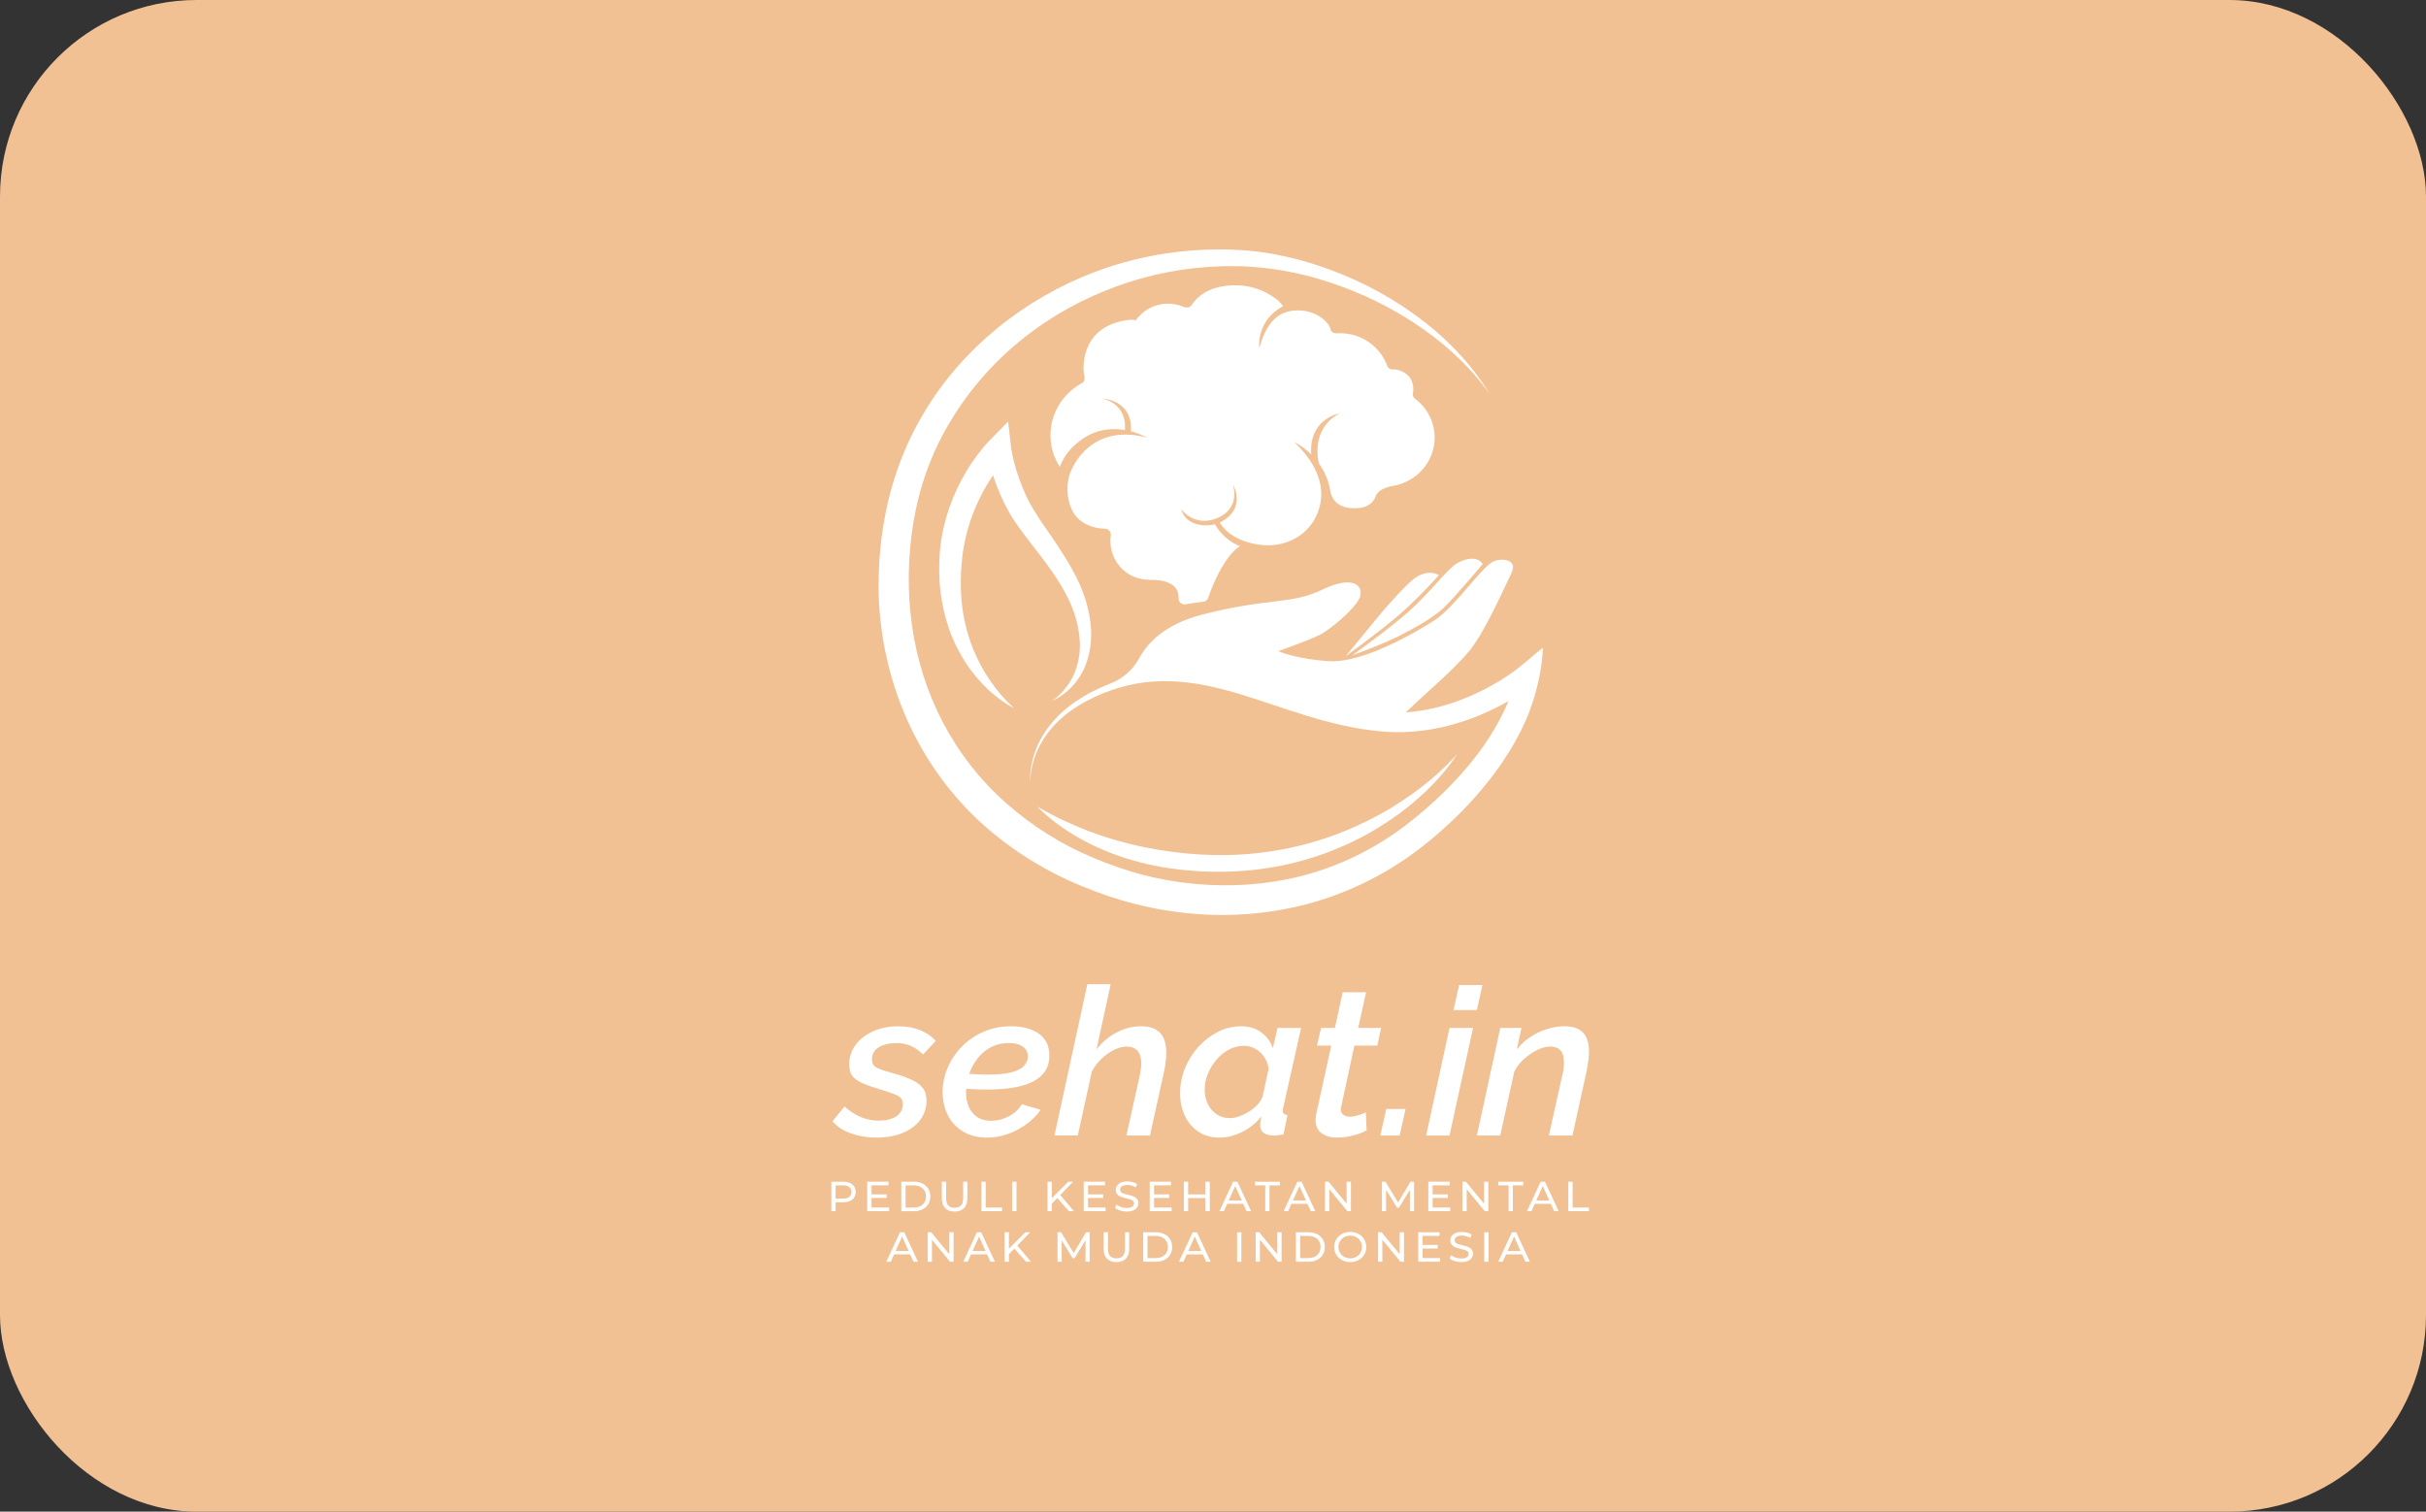<svg width="321" height="200" viewBox="0 0 321 200" fill="none" xmlns="http://www.w3.org/2000/svg">
<rect x="0" y="0" width="321" height="200" fill="#333333" stroke="none"/>
<rect width="321" height="200" rx="26" fill="#F1C093"/>
<path d="M143.792 79.899C143.572 79.096 143.289 78.313 142.969 77.546C142.633 76.767 142.263 76.041 141.865 75.327C141.071 73.903 140.182 72.54 139.285 71.218C138.388 69.899 137.466 68.626 136.706 67.348C135.958 66.123 135.352 64.719 134.849 63.328C134.6 62.63 134.376 61.92 134.193 61.206C134.102 60.849 134.019 60.492 133.944 60.135C133.873 59.79 133.807 59.397 133.774 59.125L133.392 55.775L131.016 58.188C130.646 58.565 130.385 58.865 130.098 59.21C129.82 59.547 129.55 59.888 129.292 60.233C128.781 60.926 128.291 61.636 127.855 62.379C126.983 63.855 126.235 65.405 125.662 67.023C125.376 67.831 125.135 68.654 124.931 69.486C124.724 70.321 124.574 71.149 124.466 72.025C124.35 72.869 124.308 73.704 124.275 74.548V75.814C124.283 76.236 124.312 76.657 124.329 77.079C124.383 77.923 124.499 78.763 124.641 79.599L124.894 80.844C125.002 81.254 125.093 81.667 125.214 82.073C125.45 82.884 125.716 83.692 126.065 84.466C126.393 85.245 126.775 86.004 127.195 86.734C127.602 87.472 128.084 88.17 128.59 88.835C129.097 89.504 129.654 90.137 130.235 90.738C130.829 91.33 131.456 91.882 132.117 92.389C132.781 92.888 133.475 93.354 134.222 93.715C132.985 92.64 131.942 91.403 131.045 90.097C130.592 89.448 130.173 88.778 129.807 88.085C129.625 87.74 129.446 87.391 129.284 87.034C129.114 86.685 128.956 86.328 128.806 85.971C128.511 85.253 128.254 84.527 128.046 83.785C127.934 83.416 127.843 83.043 127.76 82.669C127.66 82.3 127.594 81.923 127.515 81.546C127.44 81.172 127.394 80.791 127.332 80.414L127.207 79.274C127.187 78.893 127.153 78.511 127.145 78.13L127.128 76.986C127.137 76.605 127.137 76.223 127.153 75.842L127.228 74.698L127.344 73.554C127.39 73.222 127.444 72.747 127.51 72.422C127.631 71.709 127.801 70.95 127.996 70.232C128.192 69.506 128.424 68.784 128.694 68.078C129.234 66.666 129.89 65.291 130.68 63.993C130.908 63.616 131.149 63.242 131.394 62.877C131.556 63.38 131.726 63.879 131.913 64.374C132.216 65.149 132.561 65.908 132.926 66.654C133.296 67.396 133.707 68.135 134.181 68.857C134.642 69.559 135.128 70.216 135.614 70.861L137.067 72.751C138.035 73.988 138.965 75.225 139.8 76.507C140.22 77.148 140.614 77.809 140.955 78.451C141.312 79.108 141.636 79.785 141.902 80.479C142.446 81.866 142.778 83.326 142.87 84.807C142.961 86.288 142.712 87.781 142.122 89.168C141.52 90.551 140.502 91.784 139.219 92.746C140.673 92.056 141.968 90.949 142.853 89.541C143.754 88.141 144.224 86.482 144.344 84.823C144.477 83.172 144.228 81.501 143.792 79.899Z" fill="white"/>
<path d="M201.224 88.125C200.992 88.32 200.676 88.559 200.39 88.77C200.095 88.989 199.787 89.2 199.48 89.407C198.861 89.821 198.226 90.215 197.574 90.579C196.274 91.318 194.916 91.967 193.52 92.51C191.111 93.46 188.573 94.072 186.007 94.251C188.374 91.955 192.556 88.462 194.542 85.959C196.249 83.813 198.209 79.574 199.347 77.173C199.8 76.215 200.315 75.315 200.178 74.832C199.908 73.875 198.359 73.948 197.657 74.256C196.058 74.954 192.556 80.276 189.848 82.037C187.145 83.797 180.279 87.72 175.943 87.48C171.603 87.241 169.136 86.154 169.136 86.154C169.136 86.154 173.069 84.754 174.543 84.04C176.018 83.322 179.216 80.596 179.872 79.156C180.528 77.716 179.345 75.919 175 77.996C170.656 80.073 168.068 78.998 159.055 81.319C154.105 82.592 151.804 85.095 150.732 87.091C149.864 88.71 148.39 89.939 146.624 90.551L145.515 91.026C144.793 91.367 144.078 91.724 143.393 92.133C142.022 92.945 140.743 93.922 139.667 95.082C138.588 96.238 137.703 97.573 137.121 99.021C136.548 100.465 136.216 102.023 136.324 103.56C136.303 102.019 136.71 100.502 137.35 99.115C137.998 97.727 138.924 96.482 140.029 95.419C141.129 94.352 142.409 93.48 143.763 92.75C144.44 92.385 145.146 92.068 145.856 91.768L146.932 91.362L148.041 90.997C149.515 90.559 151.035 90.279 152.564 90.174C154.092 90.068 155.629 90.125 157.153 90.304C160.206 90.665 163.188 91.529 166.153 92.494C169.123 93.464 172.101 94.526 175.195 95.358C176.74 95.776 178.319 96.141 179.922 96.405C180.723 96.539 181.529 96.648 182.368 96.729C182.796 96.782 183.17 96.794 183.569 96.827L183.863 96.847L183.938 96.851L184.042 96.855L184.2 96.859L184.827 96.871C188.166 96.9 191.477 96.238 194.562 95.107C196.108 94.543 197.599 93.853 199.04 93.07C199.227 92.969 199.414 92.859 199.601 92.75C199.256 93.59 198.857 94.417 198.429 95.228C197.358 97.228 196.07 99.131 194.616 100.916C193.163 102.7 191.564 104.38 189.853 105.946C188.985 106.749 188.162 107.459 187.207 108.238C186.318 108.964 185.392 109.653 184.449 110.315C180.653 112.923 176.4 114.858 171.923 115.969C167.445 117.081 162.764 117.365 158.154 116.951C155.849 116.744 153.548 116.343 151.326 115.775C149.083 115.195 146.874 114.424 144.743 113.527C140.465 111.751 136.528 109.276 133.126 106.25C129.704 103.24 126.875 99.605 124.773 95.597C122.668 91.59 121.297 87.213 120.666 82.722C120.043 78.236 120.109 73.631 120.861 69.141C121.592 64.642 123.104 60.318 125.388 56.359C127.668 52.412 130.621 48.813 134.135 45.799C137.641 42.781 141.674 40.327 146.01 38.559C150.337 36.766 154.977 35.662 159.691 35.33C160.87 35.248 162 35.2 163.238 35.216C164.413 35.204 165.589 35.285 166.764 35.398C167.939 35.508 169.111 35.678 170.278 35.897C171.445 36.112 172.599 36.38 173.746 36.697C178.331 37.958 182.738 39.917 186.754 42.485C190.75 45.073 194.396 48.282 197.154 52.201C194.691 48.104 191.248 44.57 187.311 41.715C183.377 38.843 178.946 36.607 174.253 35.078C173.081 34.693 171.889 34.356 170.681 34.076C169.476 33.788 168.255 33.549 167.017 33.378C165.784 33.208 164.538 33.078 163.283 33.046C162.096 32.985 160.796 32.989 159.554 33.033C154.574 33.212 149.611 34.198 144.934 35.954C140.245 37.727 135.855 40.242 131.992 43.394C128.138 46.55 124.778 50.339 122.244 54.627C119.686 58.89 117.937 63.652 117.069 68.504L116.907 69.384L116.77 70.313C116.674 70.934 116.587 71.554 116.533 72.167C116.392 73.392 116.317 74.625 116.276 75.854C116.193 78.321 116.305 80.799 116.645 83.253C117.31 88.162 118.784 92.985 121.085 97.427C123.382 101.869 126.497 105.929 130.281 109.28C134.069 112.619 138.434 115.312 143.102 117.223C145.436 118.188 147.812 119 150.267 119.624C152.742 120.245 155.238 120.667 157.772 120.882C162.822 121.332 167.968 120.914 172.89 119.628C177.808 118.334 182.464 116.128 186.563 113.223C187.585 112.489 188.573 111.73 189.537 110.919C190.434 110.169 191.418 109.296 192.299 108.453C194.097 106.745 195.759 104.895 197.279 102.932C198.795 100.964 200.149 98.867 201.266 96.636C204.144 90.88 204.144 85.679 204.144 85.679L201.224 88.125Z" fill="white"/>
<path d="M178.95 86.677C178.95 86.677 183.706 83.294 186.41 80.892C188.947 78.637 191.473 75.388 192.619 74.629C193.765 73.871 195.489 73.51 196.183 74.629C196.183 74.629 192.361 79.193 190.887 80.544C189.741 81.59 187.967 82.649 185.753 83.817C182.863 85.338 178.95 86.677 178.95 86.677Z" fill="white"/>
<path d="M190.388 76.09C190.388 76.09 188.881 75.067 186.871 76.751C185.496 77.899 182.784 81.075 182.784 81.075L178.065 86.803C178.065 86.803 182.397 83.704 185.159 81.318C187.826 79.014 190.388 76.09 190.388 76.09Z" fill="white"/>
<path d="M189.728 59.012C189.234 61.778 187.012 63.827 184.337 64.285V64.289C184.337 64.289 182.381 64.508 181.994 65.737C181.99 65.762 181.982 65.782 181.978 65.798L181.974 65.802C181.65 66.54 180.931 67.072 180.03 67.189C176.076 67.713 175.985 64.735 175.976 64.695C175.976 64.687 175.972 64.678 175.972 64.674C175.972 64.67 175.972 64.666 175.972 64.666C175.706 63.324 175.158 62.224 174.531 61.344C174.531 61.344 174.531 61.344 174.527 61.336C174.527 61.336 173.21 56.894 177.231 54.695C177.006 54.732 173.177 55.499 173.497 60.127C172.425 59.068 171.412 58.557 171.279 58.5C175.47 62.549 175.403 66.179 173.858 68.841C172.691 70.853 170.049 72.56 166.573 72.061C166.361 72.033 166.166 71.996 165.975 71.96C162.706 71.303 161.61 69.526 161.402 69.133C164.903 67.38 163.313 64.395 163.122 64.078C163.234 64.419 164.102 67.287 161.053 68.549C157.992 69.814 156.281 67.348 156.281 67.348C156.871 69.514 159.325 69.729 160.767 69.368C161.016 69.838 162.013 71.457 164.081 72.264C164.002 72.309 163.927 72.358 163.861 72.406C162.312 73.469 160.729 76.507 159.861 79.091C159.762 79.383 159.5 79.59 159.188 79.619C158.291 79.716 157.519 79.834 156.871 79.951C156.401 80.037 155.945 79.696 155.953 79.221C155.965 78.491 155.762 77.818 155.126 77.384C154.279 76.812 153.208 76.702 152.169 76.718C151.505 76.722 150.815 76.601 150.13 76.341C148.547 75.72 147.443 74.378 147.056 72.751C146.899 72.082 146.882 71.453 146.973 70.869C147.052 70.386 146.658 69.932 146.151 69.94C145.399 69.94 144.602 69.782 143.833 69.417C143.086 69.06 142.43 68.508 142.014 67.798C140.926 65.912 141.204 63.64 141.57 62.658C142.484 60.22 145.428 56.221 151.762 57.9C151.667 57.839 150.844 57.377 149.64 57.072C149.897 52.85 145.831 52.728 145.831 52.728C148.884 53.47 148.93 56.014 148.846 56.898C147.256 56.63 145.225 56.708 143.293 58.038C142.11 58.849 140.947 59.912 140.22 61.762C139.202 60.168 138.758 58.229 139.111 56.237C139.551 53.811 141.084 51.827 143.127 50.708C143.464 50.529 143.58 50.156 143.484 49.795C143.202 48.704 143.314 45.986 145.046 44.23C145.877 43.386 147.119 42.668 148.963 42.376C149.087 42.347 149.212 42.331 149.332 42.319C149.332 42.319 149.332 42.319 149.337 42.319C149.607 42.299 149.885 42.303 150.167 42.347C150.213 42.355 150.25 42.376 150.284 42.38C151.401 40.798 153.394 39.897 155.459 40.254C155.882 40.331 156.285 40.449 156.659 40.611C157.033 40.765 157.477 40.668 157.701 40.335C157.701 40.335 158.939 37.978 162.789 37.764C165.514 37.601 167.395 38.518 168.525 39.333C168.907 39.56 169.244 39.849 169.522 40.181C169.526 40.185 169.53 40.189 169.543 40.197L169.555 40.214C169.634 40.311 169.705 40.412 169.775 40.518C166.174 42.416 166.623 46.014 166.623 46.014C167.454 43.215 168.762 40.883 172.093 41.078C174.423 41.208 175.902 42.777 176.03 43.504C176.097 43.885 176.462 44.132 176.857 44.104C177.376 44.067 177.912 44.088 178.448 44.181C180.91 44.607 182.8 46.298 183.569 48.444C183.668 48.72 183.947 48.882 184.25 48.874C184.889 48.854 185.566 49.057 186.185 49.568C186.493 49.824 186.725 50.164 186.85 50.546C187.016 51.073 187.045 51.556 186.958 51.986C186.9 52.282 186.987 52.578 187.228 52.752C189.138 54.176 190.172 56.549 189.728 59.012Z" fill="white"/>
<path d="M137.209 106.692C139.439 107.994 141.736 109.077 144.091 109.982C146.454 110.862 148.867 111.568 151.326 112.071C156.231 113.069 161.315 113.426 166.299 112.878C167.545 112.749 168.783 112.55 170.016 112.323C171.241 112.063 172.467 111.791 173.671 111.43C176.084 110.741 178.431 109.82 180.694 108.72C181.824 108.165 182.933 107.568 184.013 106.919C185.089 106.262 186.14 105.564 187.165 104.826C189.201 103.329 191.128 101.674 192.806 99.755C192.129 100.83 191.344 101.845 190.488 102.802C189.641 103.767 188.719 104.672 187.755 105.528C185.836 107.26 183.689 108.745 181.438 110.067C176.902 112.651 171.806 114.367 166.556 115.012C163.936 115.345 161.282 115.418 158.644 115.272C156.011 115.105 153.386 114.761 150.832 114.087C148.277 113.43 145.794 112.489 143.484 111.26C141.175 110.027 139.015 108.518 137.209 106.692Z" fill="url(#paint0_linear_418_8917)"/>
<path d="M112.779 156.711C113.073 156.954 113.223 157.287 113.223 157.708C113.223 158.13 113.073 158.463 112.779 158.706C112.48 158.95 112.073 159.067 111.558 159.067H110.569V160.248H110V156.345H111.558C112.077 156.35 112.484 156.471 112.779 156.711ZM112.367 158.358C112.558 158.207 112.654 157.992 112.654 157.708C112.654 157.425 112.558 157.21 112.367 157.059C112.176 156.909 111.902 156.832 111.541 156.832H110.569V158.581H111.541C111.902 158.585 112.176 158.508 112.367 158.358Z" fill="white"/>
<path d="M117.646 159.765V160.247H114.747V156.345H117.567V156.827H115.32V158.024H117.322V158.499H115.32V159.76H117.646V159.765Z" fill="white"/>
<path d="M119.258 156.349H120.94C121.364 156.349 121.737 156.43 122.066 156.592C122.394 156.754 122.647 156.986 122.83 157.282C123.008 157.578 123.1 157.915 123.1 158.3C123.1 158.685 123.008 159.022 122.83 159.318C122.647 159.614 122.394 159.841 122.066 160.008C121.737 160.17 121.364 160.251 120.94 160.251H119.258V156.349ZM120.907 159.764C121.231 159.764 121.513 159.704 121.758 159.582C122.003 159.46 122.194 159.286 122.327 159.067C122.46 158.848 122.527 158.592 122.527 158.3C122.527 158.012 122.46 157.756 122.327 157.533C122.194 157.31 122.003 157.14 121.758 157.018C121.513 156.896 121.227 156.836 120.907 156.836H119.827V159.768H120.907V159.764Z" fill="white"/>
<path d="M125.064 159.85C124.77 159.553 124.62 159.123 124.62 158.568V156.349H125.189V158.543C125.189 159.379 125.563 159.797 126.315 159.797C126.68 159.797 126.958 159.695 127.154 159.489C127.349 159.282 127.444 158.969 127.444 158.543V156.349H127.997V158.568C127.997 159.127 127.847 159.557 127.552 159.854C127.253 160.15 126.842 160.296 126.306 160.296C125.779 160.296 125.363 160.146 125.064 159.85Z" fill="white"/>
<path d="M129.853 156.349H130.422V159.764H132.586V160.247H129.853V156.349Z" fill="white"/>
<path d="M133.928 156.349H134.497V160.251H133.928V156.349Z" fill="white"/>
<path d="M139.904 158.515L139.174 159.241V160.251H138.604V156.349H139.174V158.527L141.342 156.349H141.994L140.287 158.105L142.102 160.251H141.433L139.904 158.515Z" fill="white"/>
<path d="M146.292 159.765V160.247H143.393V156.345H146.213V156.827H143.966V158.024H145.968V158.499H143.966V159.76H146.292V159.765Z" fill="white"/>
<path d="M148.195 160.157C147.916 160.068 147.696 159.946 147.534 159.804L147.746 159.37C147.9 159.504 148.095 159.614 148.332 159.695C148.568 159.78 148.813 159.821 149.067 159.821C149.399 159.821 149.644 159.764 149.81 159.654C149.972 159.545 150.055 159.399 150.055 159.216C150.055 159.082 150.01 158.973 149.922 158.892C149.831 158.806 149.723 158.746 149.59 158.701C149.457 158.656 149.274 158.608 149.034 158.551C148.735 158.482 148.489 158.409 148.307 158.34C148.124 158.271 147.966 158.161 147.833 158.015C147.7 157.869 147.638 157.671 147.638 157.423C147.638 157.216 147.692 157.026 147.808 156.859C147.92 156.693 148.091 156.559 148.319 156.458C148.548 156.356 148.83 156.308 149.171 156.308C149.407 156.308 149.64 156.336 149.868 156.397C150.097 156.458 150.292 156.543 150.458 156.652L150.271 157.099C150.105 156.993 149.927 156.916 149.735 156.863C149.544 156.811 149.358 156.782 149.175 156.782C148.851 156.782 148.61 156.839 148.448 156.957C148.286 157.07 148.207 157.22 148.207 157.403C148.207 157.537 148.253 157.646 148.344 157.727C148.435 157.813 148.548 157.877 148.685 157.922C148.822 157.967 149.004 158.019 149.237 158.068C149.536 158.137 149.777 158.21 149.964 158.279C150.147 158.348 150.304 158.458 150.433 158.604C150.566 158.75 150.628 158.944 150.628 159.188C150.628 159.391 150.57 159.577 150.458 159.748C150.346 159.918 150.172 160.052 149.939 160.149C149.706 160.247 149.42 160.295 149.083 160.295C148.764 160.295 148.473 160.247 148.195 160.157Z" fill="white"/>
<path d="M155.027 159.765V160.247H152.128V156.345H154.948V156.827H152.701V158.024H154.703V158.499H152.701V159.76H155.027V159.765Z" fill="white"/>
<path d="M160.073 156.349V160.251H159.504V158.511H157.211V160.251H156.642V156.349H157.211V158.028H159.504V156.349H160.073Z" fill="white"/>
<path d="M164.501 159.274H162.378L161.938 160.247H161.348L163.159 156.345H163.724L165.539 160.247H164.941L164.501 159.274ZM164.301 158.827L163.437 156.917L162.578 158.827H164.301Z" fill="white"/>
<path d="M167.412 156.832H166.042V156.349H169.348V156.832H167.977V160.247H167.412V156.832Z" fill="white"/>
<path d="M172.998 159.274H170.876L170.436 160.247H169.846L171.657 156.345H172.222L174.037 160.247H173.439L172.998 159.274ZM172.799 158.827L171.939 156.917L171.075 158.827H172.799Z" fill="white"/>
<path d="M178.751 156.349V160.251H178.282L175.885 157.343V160.251H175.316V156.349H175.785L178.182 159.257V156.349H178.751Z" fill="white"/>
<path d="M186.559 160.251L186.555 157.408L185.11 159.777H184.848L183.403 157.424V160.251H182.854V156.349H183.324L184.989 159.091L186.634 156.349H187.103L187.107 160.251H186.559Z" fill="white"/>
<path d="M191.888 159.765V160.247H188.989V156.345H191.809V156.827H189.562V158.024H191.564V158.499H189.562V159.76H191.888V159.765Z" fill="white"/>
<path d="M196.934 156.349V160.251H196.465L194.068 157.343V160.251H193.499V156.349H193.969L196.365 159.257V156.349H196.934Z" fill="white"/>
<path d="M199.609 156.832H198.238V156.349H201.544V156.832H200.174V160.247H199.609V156.832Z" fill="white"/>
<path d="M205.2 159.274H203.077L202.637 160.247H202.047L203.858 156.345H204.423L206.238 160.247H205.64L205.2 159.274ZM204.996 158.827L204.136 156.917L203.272 158.827H204.996Z" fill="white"/>
<path d="M207.513 156.349H208.082V159.764H210.246V160.247H207.513V156.349Z" fill="white"/>
<path d="M120.425 165.962H118.303L117.862 166.936H117.273L119.083 163.034H119.648L121.463 166.936H120.865L120.425 165.962ZM120.226 165.516L119.362 163.605L118.502 165.516H120.226Z" fill="white"/>
<path d="M126.177 163.037V166.94H125.708L123.312 164.031V166.94H122.743V163.037H123.212L125.608 165.946V163.037H126.177Z" fill="white"/>
<path d="M130.605 165.962H128.483L128.042 166.936H127.453L129.263 163.034H129.828L131.643 166.936H131.045L130.605 165.962ZM130.406 165.516L129.546 163.605L128.682 165.516H130.406Z" fill="white"/>
<path d="M134.222 165.204L133.491 165.93V166.94H132.922V163.037H133.491V165.216L135.66 163.037H136.312L134.605 164.794L136.42 166.94H135.751L134.222 165.204Z" fill="white"/>
<path d="M143.634 166.94L143.63 164.096L142.185 166.465H141.923L140.478 164.112V166.94H139.929V163.037H140.399L142.064 165.78L143.709 163.037H144.178L144.182 166.94H143.634Z" fill="white"/>
<path d="M146.475 166.538C146.18 166.242 146.031 165.812 146.031 165.256V163.037H146.6V165.232C146.6 166.068 146.973 166.486 147.725 166.486C148.091 166.486 148.369 166.384 148.564 166.177C148.759 165.97 148.855 165.658 148.855 165.232V163.037H149.407V165.256C149.407 165.816 149.258 166.246 148.963 166.542C148.664 166.839 148.253 166.985 147.717 166.985C147.189 166.985 146.774 166.834 146.475 166.538Z" fill="white"/>
<path d="M151.264 163.037H152.946C153.37 163.037 153.743 163.119 154.072 163.281C154.4 163.443 154.653 163.674 154.832 163.97C155.01 164.267 155.102 164.603 155.102 164.989C155.102 165.374 155.01 165.711 154.832 166.007C154.653 166.303 154.396 166.53 154.072 166.696C153.743 166.859 153.37 166.94 152.946 166.94H151.264V163.037ZM152.913 166.453C153.237 166.453 153.519 166.392 153.764 166.27C154.009 166.149 154.2 165.974 154.333 165.755C154.466 165.532 154.533 165.281 154.533 164.989C154.533 164.697 154.466 164.445 154.333 164.222C154.2 163.999 154.009 163.828 153.764 163.707C153.519 163.585 153.233 163.524 152.913 163.524H151.833V166.457H152.913V166.453Z" fill="white"/>
<path d="M159.151 165.962H157.029L156.589 166.936H155.999L157.81 163.034H158.375L160.19 166.936H159.591L159.151 165.962ZM158.952 165.516L158.092 163.605L157.228 165.516H158.952Z" fill="white"/>
<path d="M163.687 163.037H164.256V166.94H163.687V163.037Z" fill="white"/>
<path d="M169.576 163.037V166.94H169.107L166.71 164.031V166.94H166.141V163.037H166.61L169.007 165.946V163.037H169.576Z" fill="white"/>
<path d="M171.462 163.037H173.144C173.567 163.037 173.941 163.119 174.269 163.281C174.597 163.443 174.851 163.674 175.029 163.97C175.208 164.267 175.299 164.603 175.299 164.989C175.299 165.374 175.208 165.711 175.029 166.007C174.851 166.303 174.593 166.53 174.269 166.696C173.941 166.859 173.567 166.94 173.144 166.94H171.462V163.037ZM173.111 166.453C173.435 166.453 173.717 166.392 173.962 166.27C174.207 166.149 174.398 165.974 174.531 165.755C174.664 165.532 174.73 165.281 174.73 164.989C174.73 164.697 174.664 164.445 174.531 164.222C174.398 163.999 174.207 163.828 173.962 163.707C173.717 163.585 173.43 163.524 173.111 163.524H172.031V166.457H173.111V166.453Z" fill="white"/>
<path d="M177.571 166.725C177.247 166.55 176.994 166.315 176.811 166.007C176.628 165.703 176.533 165.362 176.533 164.989C176.533 164.615 176.624 164.275 176.811 163.97C176.994 163.666 177.251 163.427 177.571 163.252C177.895 163.078 178.257 162.993 178.659 162.993C179.058 162.993 179.42 163.078 179.744 163.252C180.067 163.427 180.321 163.662 180.504 163.966C180.686 164.271 180.778 164.611 180.778 164.989C180.778 165.366 180.686 165.707 180.504 166.011C180.321 166.315 180.067 166.55 179.744 166.725C179.42 166.899 179.058 166.984 178.659 166.984C178.261 166.984 177.895 166.895 177.571 166.725ZM179.453 166.291C179.685 166.161 179.872 165.982 180.005 165.751C180.138 165.524 180.209 165.269 180.209 164.985C180.209 164.701 180.142 164.445 180.005 164.218C179.872 163.991 179.685 163.808 179.453 163.678C179.22 163.549 178.954 163.484 178.664 163.484C178.373 163.484 178.107 163.549 177.866 163.678C177.629 163.808 177.443 163.987 177.305 164.218C177.173 164.445 177.102 164.701 177.102 164.985C177.102 165.269 177.168 165.524 177.305 165.751C177.438 165.978 177.625 166.161 177.866 166.291C178.103 166.421 178.369 166.485 178.664 166.485C178.954 166.485 179.22 166.421 179.453 166.291Z" fill="white"/>
<path d="M185.774 163.037V166.94H185.305L182.908 164.031V166.94H182.339V163.037H182.809L185.205 165.946V163.037H185.774Z" fill="white"/>
<path d="M190.555 166.453V166.936H187.656V163.034H190.476V163.516H188.229V164.713H190.231V165.188H188.229V166.449H190.555V166.453Z" fill="white"/>
<path d="M192.461 166.847C192.183 166.757 191.963 166.636 191.801 166.494L192.012 166.06C192.166 166.193 192.361 166.303 192.598 166.384C192.835 166.469 193.08 166.51 193.333 166.51C193.666 166.51 193.911 166.453 194.077 166.344C194.239 166.234 194.322 166.088 194.322 165.905C194.322 165.772 194.276 165.662 194.189 165.581C194.097 165.496 193.989 165.435 193.857 165.39C193.724 165.346 193.541 165.297 193.3 165.24C193.001 165.171 192.756 165.098 192.573 165.029C192.39 164.96 192.233 164.851 192.1 164.705C191.967 164.559 191.904 164.36 191.904 164.112C191.904 163.906 191.958 163.715 192.075 163.549C192.187 163.382 192.357 163.248 192.586 163.147C192.814 163.046 193.097 162.997 193.437 162.997C193.674 162.997 193.906 163.025 194.135 163.086C194.363 163.147 194.558 163.232 194.725 163.342L194.538 163.788C194.372 163.682 194.193 163.605 194.002 163.553C193.811 163.5 193.624 163.472 193.441 163.472C193.117 163.472 192.876 163.528 192.714 163.646C192.552 163.76 192.474 163.91 192.474 164.092C192.474 164.226 192.519 164.336 192.611 164.417C192.702 164.502 192.814 164.567 192.951 164.611C193.088 164.656 193.271 164.709 193.504 164.757C193.803 164.826 194.043 164.899 194.23 164.968C194.413 165.037 194.571 165.147 194.7 165.293C194.833 165.439 194.895 165.634 194.895 165.877C194.895 166.08 194.837 166.266 194.725 166.437C194.612 166.607 194.438 166.741 194.205 166.838C193.973 166.936 193.686 166.984 193.35 166.984C193.03 166.984 192.739 166.936 192.461 166.847Z" fill="white"/>
<path d="M196.394 163.037H196.963V166.94H196.394V163.037Z" fill="white"/>
<path d="M201.395 165.962H199.273L198.832 166.936H198.243L200.054 163.034H200.618L202.433 166.936H201.835L201.395 165.962ZM201.196 165.516L200.336 163.605L199.472 165.516H201.196Z" fill="white"/>
<path d="M115.956 150.515C114.776 150.515 113.667 150.332 112.629 149.967C111.591 149.602 110.76 149.063 110.145 148.349L111.744 146.402C112.438 147.022 113.165 147.489 113.921 147.801C114.681 148.113 115.462 148.268 116.267 148.268C116.924 148.268 117.489 148.182 117.966 148.012C118.444 147.842 118.813 147.59 119.075 147.258C119.337 146.925 119.47 146.535 119.47 146.085C119.47 145.558 119.225 145.181 118.739 144.945C118.253 144.71 117.513 144.446 116.521 144.158C115.566 143.87 114.781 143.594 114.162 143.331C113.543 143.067 113.09 142.751 112.799 142.377C112.509 142.008 112.363 141.505 112.363 140.868C112.363 139.87 112.65 138.994 113.219 138.232C113.788 137.469 114.569 136.873 115.549 136.439C116.529 136.005 117.621 135.786 118.822 135.786C119.927 135.786 120.89 135.952 121.717 136.28C122.539 136.609 123.241 137.084 123.822 137.708L122.136 139.518C121.592 138.986 121.04 138.605 120.479 138.366C119.918 138.126 119.279 138.009 118.568 138.009C117.97 138.009 117.426 138.09 116.94 138.252C116.454 138.414 116.068 138.654 115.79 138.97C115.507 139.286 115.37 139.688 115.37 140.175C115.37 140.662 115.561 141.014 115.948 141.229C116.33 141.444 117.003 141.68 117.958 141.931C118.967 142.203 119.827 142.499 120.529 142.816C121.231 143.132 121.75 143.505 122.086 143.931C122.423 144.357 122.593 144.925 122.593 145.631C122.593 146.572 122.323 147.412 121.779 148.146C121.235 148.88 120.466 149.46 119.474 149.886C118.477 150.3 117.306 150.515 115.956 150.515Z" fill="white"/>
<path d="M130.618 150.515C129.401 150.515 128.346 150.251 127.457 149.728C126.568 149.201 125.895 148.487 125.434 147.582C124.973 146.677 124.736 145.643 124.72 144.483C124.736 143.323 124.973 142.227 125.422 141.193C125.87 140.159 126.506 139.23 127.332 138.406C128.155 137.583 129.114 136.938 130.211 136.475C131.307 136.013 132.499 135.782 133.791 135.782C134.821 135.782 135.714 135.932 136.474 136.232C137.234 136.532 137.815 136.966 138.231 137.534C138.642 138.106 138.85 138.816 138.85 139.668C138.866 141.136 138.198 142.248 136.839 143.01C135.481 143.773 133.409 144.15 130.618 144.15C130.094 144.15 129.505 144.138 128.848 144.11C128.192 144.081 127.453 144.033 126.63 143.96L127.05 142.012C127.797 142.049 128.462 142.086 129.044 142.122C129.625 142.159 130.169 142.175 130.672 142.175C132.001 142.175 133.047 142.077 133.816 141.879C134.584 141.68 135.136 141.404 135.473 141.043C135.809 140.686 135.988 140.272 136.005 139.806C136.005 139.392 135.897 139.055 135.681 138.796C135.465 138.536 135.17 138.337 134.796 138.203C134.422 138.07 133.974 138.001 133.446 138.001C132.603 138.001 131.839 138.175 131.158 138.528C130.472 138.881 129.882 139.368 129.388 139.988C128.89 140.613 128.504 141.315 128.221 142.102C127.939 142.889 127.81 143.704 127.827 144.552C127.827 145.237 127.943 145.862 128.18 146.418C128.412 146.978 128.778 147.428 129.276 147.773C129.77 148.118 130.393 148.288 131.145 148.288C131.951 148.288 132.728 148.093 133.475 147.7C134.223 147.306 134.804 146.771 135.215 146.093L137.687 146.836C137.217 147.529 136.607 148.158 135.847 148.714C135.087 149.274 134.26 149.712 133.359 150.032C132.474 150.353 131.556 150.515 130.618 150.515Z" fill="white"/>
<path d="M143.875 130.212H146.965L145.084 138.852C145.815 137.891 146.703 137.141 147.75 136.597C148.797 136.053 149.856 135.782 150.923 135.782C151.783 135.782 152.46 135.928 152.946 136.216C153.432 136.504 153.785 136.913 154.001 137.437C154.217 137.964 154.325 138.56 154.325 139.23C154.325 139.591 154.3 139.968 154.254 140.357C154.209 140.747 154.146 141.148 154.071 141.566L152.161 150.235H149.042L150.811 142.288C150.865 141.98 150.915 141.696 150.952 141.436C150.99 141.173 151.01 140.925 151.01 140.69C151.01 139.948 150.84 139.392 150.504 139.023C150.167 138.654 149.69 138.467 149.071 138.467C148.564 138.467 148.016 138.609 147.426 138.897C146.836 139.185 146.28 139.574 145.756 140.069C145.233 140.564 144.801 141.136 144.465 141.781L142.612 150.231H139.522L143.875 130.212Z" fill="white"/>
<path d="M161.373 150.515C160.285 150.515 159.35 150.251 158.565 149.728C157.78 149.201 157.178 148.495 156.767 147.606C156.356 146.718 156.148 145.732 156.148 144.645C156.148 143.485 156.364 142.378 156.796 141.315C157.228 140.256 157.822 139.311 158.578 138.487C159.338 137.664 160.198 137.007 161.161 136.516C162.125 136.025 163.151 135.782 164.235 135.782C165.302 135.782 166.199 136.062 166.93 136.625C167.661 137.185 168.155 137.875 168.417 138.69L169.036 136.001H172.155L169.796 146.552C169.775 146.625 169.763 146.694 169.755 146.767C169.746 146.84 169.742 146.909 169.742 146.982C169.742 147.322 169.95 147.501 170.361 147.521L169.829 150.101C169.568 150.138 169.331 150.17 169.127 150.199C168.92 150.227 168.733 150.239 168.567 150.239C167.985 150.239 167.537 150.126 167.217 149.89C166.897 149.659 166.739 149.335 166.739 148.925C166.739 148.823 166.743 148.714 166.752 148.604C166.76 148.495 166.781 148.357 166.806 148.191C166.835 148.028 166.876 147.862 166.93 147.688C166.22 148.576 165.356 149.27 164.347 149.769C163.342 150.263 162.349 150.515 161.373 150.515ZM162.723 147.935C163.097 147.935 163.495 147.862 163.915 147.72C164.334 147.578 164.75 147.383 165.153 147.14C165.555 146.897 165.929 146.604 166.274 146.264C166.619 145.923 166.876 145.546 167.047 145.132L167.861 141.408C167.786 140.832 167.595 140.317 167.283 139.858C166.976 139.4 166.585 139.035 166.116 138.767C165.647 138.495 165.144 138.362 164.6 138.362C163.907 138.362 163.246 138.528 162.619 138.861C161.992 139.193 161.439 139.639 160.962 140.199C160.484 140.759 160.106 141.38 159.824 142.065C159.541 142.751 159.404 143.444 159.404 144.146C159.404 144.868 159.541 145.505 159.811 146.065C160.081 146.625 160.468 147.075 160.962 147.416C161.464 147.765 162.05 147.935 162.723 147.935Z" fill="white"/>
<path d="M174.07 148.166C174.07 148.02 174.082 147.87 174.111 147.716C174.14 147.562 174.161 147.42 174.182 147.294L176.147 138.337H174.265L174.797 136.005H176.624L177.662 131.287H180.753L179.714 136.005H182.746L182.24 138.337H179.208L177.492 146.3C177.471 146.373 177.455 146.446 177.434 146.519C177.417 146.592 177.405 146.657 177.405 146.71C177.405 147.075 177.521 147.338 177.754 147.501C177.986 147.663 178.265 147.744 178.585 147.744C178.867 147.744 179.145 147.708 179.428 147.635C179.71 147.562 179.959 147.485 180.188 147.399C180.412 147.318 180.591 147.241 180.719 147.164L180.832 149.549C180.549 149.716 180.2 149.87 179.777 150.016C179.353 150.162 178.9 150.279 178.414 150.373C177.928 150.466 177.422 150.511 176.898 150.511C176.093 150.511 175.42 150.32 174.876 149.939C174.34 149.557 174.07 148.965 174.07 148.166Z" fill="white"/>
<path d="M182.638 150.239L183.423 146.726H185.978L185.193 150.239H182.638Z" fill="white"/>
<path d="M191.792 136.001H194.911L191.792 150.239H188.702L191.792 136.001ZM193.059 130.322H196.149L195.418 133.64H192.328L193.059 130.322Z" fill="white"/>
<path d="M198.508 136.001H201.316L200.697 138.852C201.183 138.22 201.769 137.676 202.454 137.222C203.139 136.767 203.866 136.414 204.647 136.163C205.424 135.907 206.217 135.782 207.019 135.782C207.841 135.782 208.489 135.928 208.958 136.216C209.428 136.504 209.76 136.897 209.955 137.384C210.15 137.875 210.25 138.451 210.25 139.124C210.25 139.485 210.221 139.875 210.167 140.293C210.109 140.71 210.046 141.136 209.972 141.57L208.061 150.239H204.942L206.711 142.292C206.807 141.948 206.865 141.639 206.894 141.355C206.923 141.075 206.936 140.808 206.936 140.556C206.936 139.834 206.782 139.307 206.47 138.97C206.163 138.637 205.706 138.467 205.108 138.467C204.585 138.467 204.016 138.617 203.409 138.913C202.799 139.209 202.226 139.603 201.682 140.086C201.138 140.572 200.697 141.136 200.361 141.785L198.508 150.235H195.418L198.508 136.001Z" fill="white"/>
<defs>
<linearGradient id="paint0_linear_418_8917" x1="178.151" y1="116.065" x2="153.388" y2="90.71" gradientUnits="userSpaceOnUse">
<stop stop-color="white"/>
<stop offset="1" stop-color="white"/>
</linearGradient>
</defs>
</svg>
